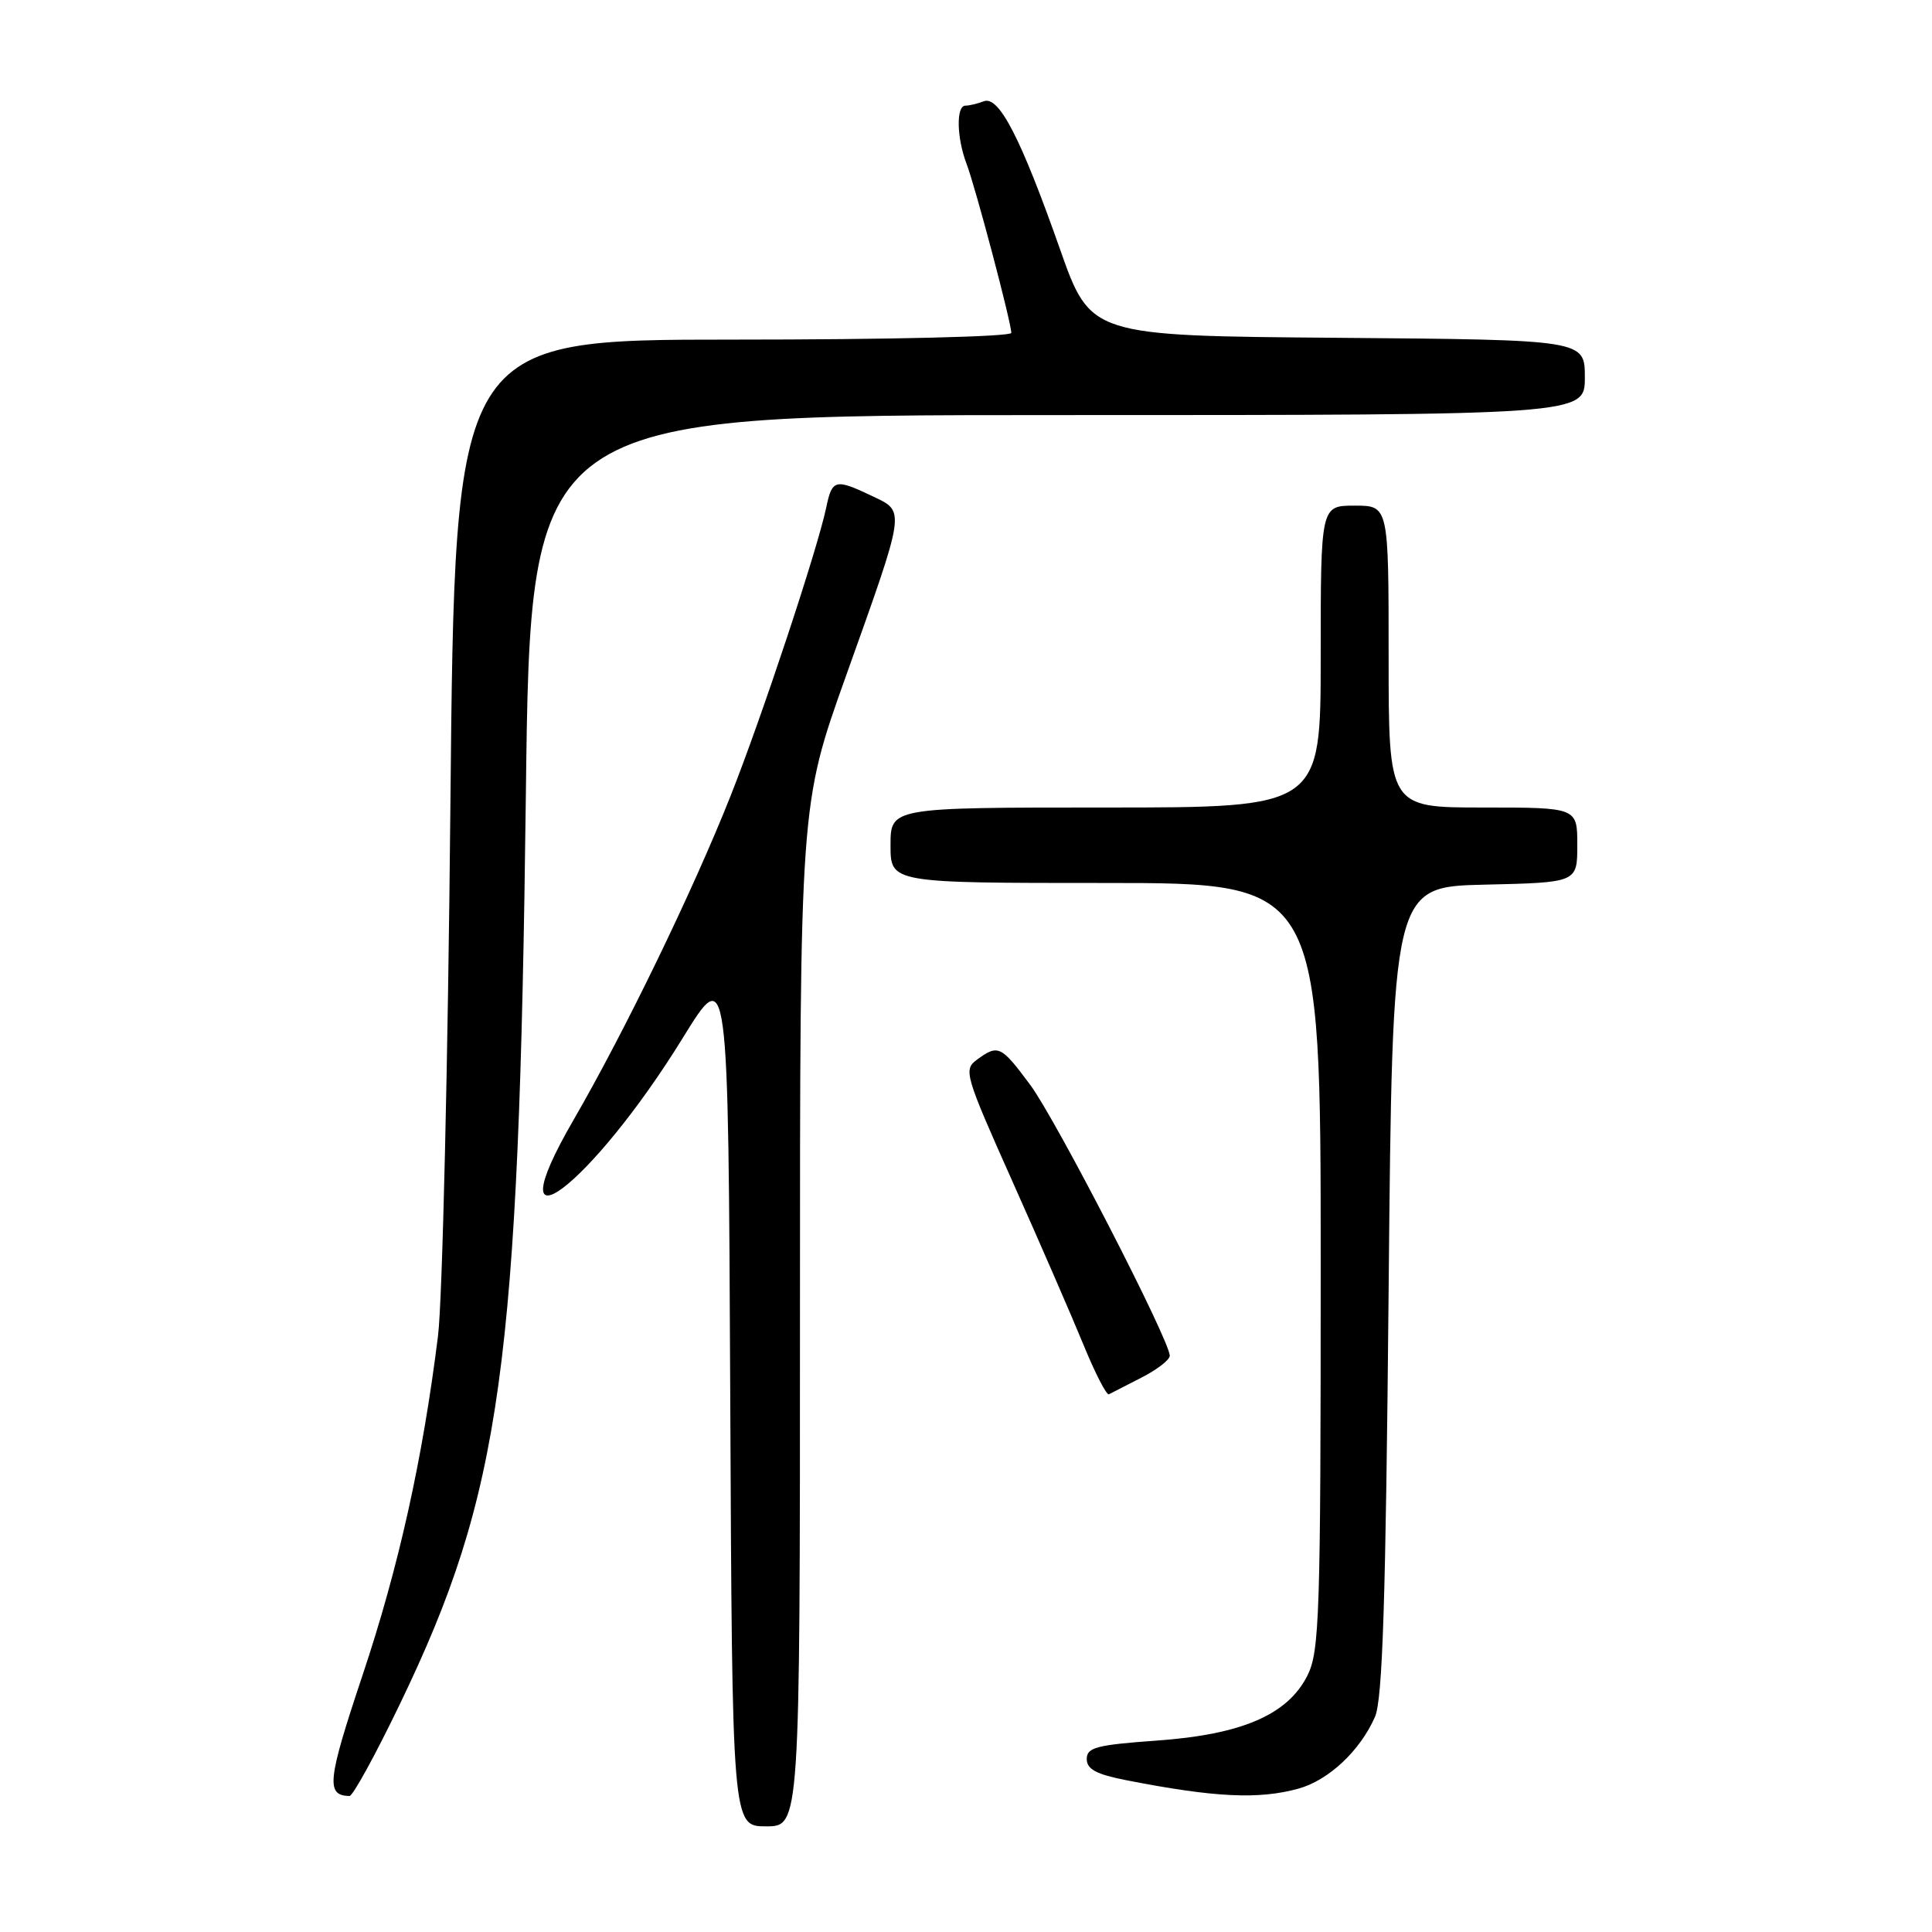 <?xml version="1.0" encoding="UTF-8" standalone="no"?>
<!DOCTYPE svg PUBLIC "-//W3C//DTD SVG 1.1//EN" "http://www.w3.org/Graphics/SVG/1.1/DTD/svg11.dtd" >
<svg xmlns="http://www.w3.org/2000/svg" xmlns:xlink="http://www.w3.org/1999/xlink" version="1.1" viewBox="0 0 256 256">
 <g >
 <path fill="currentColor"
d=" M 106.00 174.32 C 106.00 106.65 106.00 106.65 112.05 89.70 C 120.10 67.14 120.00 67.85 115.55 65.72 C 110.67 63.40 110.26 63.50 109.48 67.25 C 108.31 72.82 100.94 95.04 96.79 105.50 C 91.83 118.01 82.74 136.76 76.00 148.39 C 65.12 167.18 78.32 157.25 90.50 137.49 C 96.50 127.76 96.50 127.76 96.76 184.88 C 97.02 242.00 97.02 242.00 101.51 242.00 C 106.00 242.00 106.00 242.00 106.00 174.32 Z  M 53.01 225.75 C 66.45 197.84 68.76 181.12 69.68 105.25 C 70.29 55.00 70.29 55.00 140.15 55.00 C 210.00 55.00 210.00 55.00 210.00 50.01 C 210.00 45.03 210.00 45.03 177.25 44.76 C 144.50 44.50 144.50 44.50 140.45 33.00 C 135.25 18.24 132.36 12.65 130.36 13.42 C 129.52 13.74 128.42 14.00 127.92 14.00 C 126.68 14.00 126.76 18.23 128.06 21.67 C 129.26 24.81 134.00 42.73 134.00 44.11 C 134.00 44.61 118.02 45.00 97.13 45.00 C 60.27 45.00 60.27 45.00 59.68 106.75 C 59.36 140.71 58.62 172.32 58.04 177.00 C 56.00 193.38 52.84 207.63 48.03 222.00 C 43.37 235.96 43.16 237.92 46.31 237.98 C 46.75 237.99 49.77 232.49 53.01 225.75 Z  M 172.06 237.00 C 176.06 235.89 180.22 231.98 182.19 227.50 C 183.20 225.20 183.62 212.09 184.00 171.00 C 184.50 117.50 184.50 117.50 196.75 117.22 C 209.00 116.94 209.00 116.94 209.00 111.97 C 209.00 107.00 209.00 107.00 196.50 107.00 C 184.00 107.00 184.00 107.00 184.00 87.00 C 184.00 67.00 184.00 67.00 179.50 67.00 C 175.00 67.00 175.00 67.00 175.00 87.00 C 175.00 107.00 175.00 107.00 146.50 107.00 C 118.00 107.00 118.00 107.00 118.00 112.00 C 118.00 117.00 118.00 117.00 146.50 117.00 C 175.00 117.00 175.00 117.00 175.00 167.75 C 175.00 214.06 174.84 218.81 173.25 222.00 C 170.64 227.21 164.56 229.84 153.23 230.64 C 145.29 231.21 144.00 231.55 144.00 233.08 C 144.00 234.43 145.27 235.11 149.25 235.89 C 160.94 238.18 166.79 238.46 172.06 237.00 Z  M 151.25 182.54 C 153.31 181.49 155.00 180.19 155.00 179.64 C 155.00 177.62 139.91 148.32 136.51 143.75 C 132.64 138.54 132.26 138.36 129.47 140.40 C 127.64 141.74 127.82 142.36 134.20 156.65 C 137.85 164.82 142.08 174.55 143.60 178.27 C 145.13 182.00 146.63 184.91 146.94 184.75 C 147.25 184.58 149.19 183.59 151.25 182.54 Z "/>
</g>
</svg>